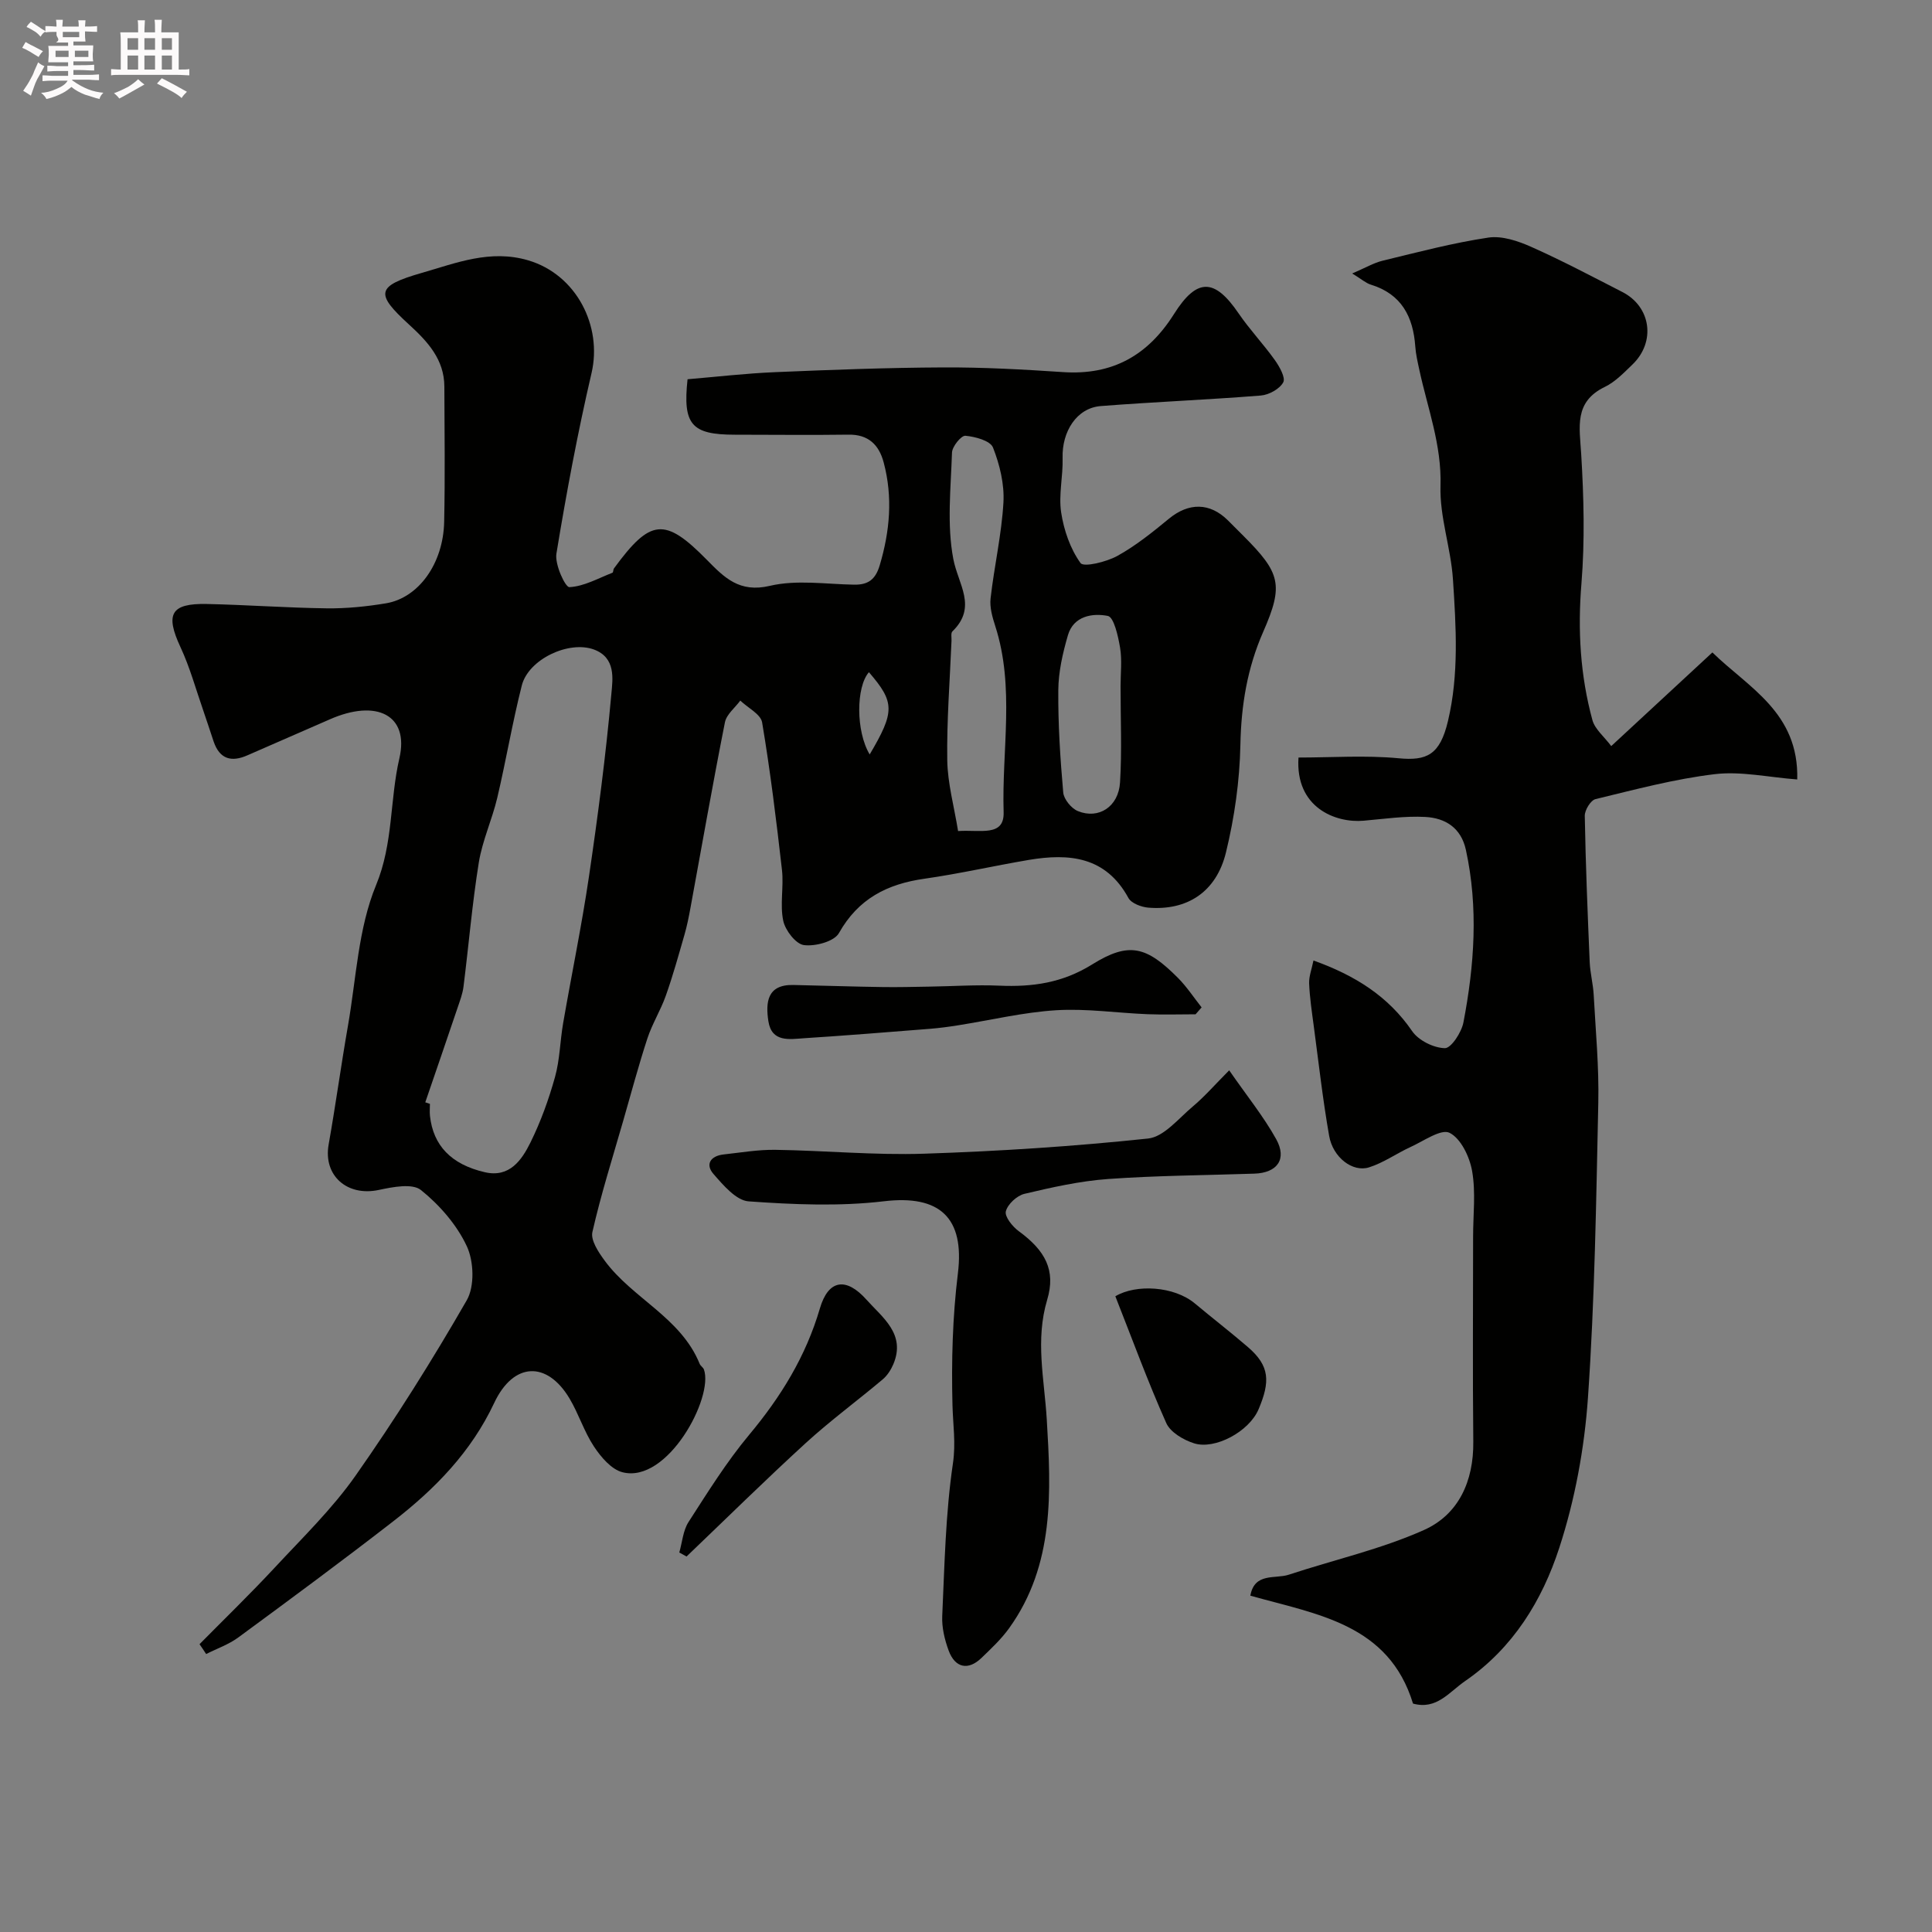 <svg enable-background="new 0 0 400 400" viewBox="0 0 400 400" xmlns="http://www.w3.org/2000/svg"><rect x="0" y="0" width="400" height="400" fill="#808080" stroke="none"/><path d="m6.8 9.5c.6.3 1.3.7 2.1 1.1-.4.4-.7.8-.9 1.2-.7-.4-1.3-.8-1.8-1.1s-1.1-.6-1.6-.8c.2-.4.5-.8.7-1.2.4.2.8.5 1.5.8zm.9 6.9c-.3.6-.5 1.1-.7 1.7s-.4 1.1-.6 1.7c-.6-.4-1.1-.7-1.6-1 .7-1 1.2-1.8 1.5-2.4.3-.5.6-1.1.8-1.7.3-.6.5-1.2.8-1.8.3.3.8.6 1.3.8-.7 1.3-1.2 2.2-1.5 2.7zm.1-11c.4.3 1 .7 1.7 1.1-.5.2-.8.6-1.1 1.1-.5-.6-1-1-1.4-1.2s-.9-.6-1.5-.8c.2-.4.5-.7.9-1.1.5.3.9.6 1.4.9zm10.5 13.1c1 .4 2 .6 3.1.7-.4.4-.7.8-.8 1.3-.9-.2-1.9-.6-3-.9-1-.4-2-.9-2.8-1.6-.5.4-1.1.9-1.9 1.3s-1.9.9-3.3 1.2c-.1-.3-.5-.8-1.1-1.3 1 0 2.1-.3 3.2-.8 1.2-.5 1.9-1 2.3-1.7h-3.2c-.4 0-1 0-2 .1v-1.2c1 0 1.7.1 2 .1h3.3v-1h-2.3c-.2 0-.9 0-2 .1v-1.2c1.2 0 1.9.1 2 .1h2.3v-.8h-4.1c0-.7.1-1.2.1-1.6 0-.5 0-1.1-.1-1.8h4.1v-.7h-2.5c1-.6.1-1.1.1-1.6v-.6h-.5c-.4 0-1 0-1.8.1v-1.3c1.2 0 1.9.1 2.1.1h.2c0-.3 0-.8-.1-1.4h1.4c0 .6-.1 1-.1 1.4h3.4c0-.4 0-.8-.1-1.3h1.5c0 .4-.1.9-.1 1.3.7 0 1.5 0 2.5-.1v1.2c-1 0-1.8-.1-2.5-.1v.6c0 .3 0 .8.1 1.5h-2.5v.8h4.1c0 .7-.1 1.3-.1 1.8s0 1 .1 1.5h-4.1v.8h1.4c.8 0 1.8 0 2.9-.1v1.2c-1 0-1.9-.1-2.8-.1h-1.5v1h3.2c.3 0 1 0 2.1-.1v1.2c-1.1 0-1.8-.1-2.1-.1h-3.4l-.1.1c1.4 1 2.4 1.5 3.4 1.9zm-4.1-6.7v-1.3h-2.7v1.3zm2.2-4.1v-1.1h-3.4v1.1zm1.9 4.1v-1.3h-2.8v1.3z" fill="#fcfafa"/><path d="m37 6.7v2.3 5.4c1 0 1.8 0 2.2-.1v1.3c-.6 0-1.5-.1-2.5-.1h-11.9c-.7 0-1.3 0-1.8.1v-1.3c.5 0 1.1.1 2 .1v-5.2c0-1 0-1.8-.1-2.5h3.7c0-1.3 0-2.1-.1-2.5h1.5c0 .4-.1 1.3-.1 2.5h2.2c0-1.2 0-2.1-.1-2.6h1.5c0 .4-.1 1.3-.1 2.6zm-12.3 13.7c-.3-.4-.7-.8-1.1-1.1 1.1-.4 2.1-.9 2.9-1.3.8-.5 1.5-1 2.1-1.6.4.4.9.8 1.3 1.1-2.5 1.4-4.2 2.4-5.2 2.9zm3.9-10.1v-2.4h-2.2v2.4zm0 4.1v-2.9h-2.2v2.9zm3.5-4.1v-2.4h-2.2v2.4zm0 4.1v-2.9h-2.2v2.9zm.4 2.9 1-1.1c.6.3 1.4.7 2.5 1.3s2 1.1 2.7 1.5c-.4.4-.8.8-1.1 1.3-.8-.8-2.5-1.7-5.1-3zm3.1-7v-2.4h-2.1v2.4zm0 4.1v-2.9h-2.1v2.9z" fill="#fcfafa"/><g fill="#010100"><path d="m41.31 340.41c5.19-5.26 10.5-10.4 15.53-15.81 5.77-6.21 11.94-12.2 16.78-19.09 8.23-11.72 15.88-23.9 23.02-36.31 1.65-2.88 1.47-8.05.01-11.18-2.07-4.44-5.64-8.53-9.49-11.63-1.79-1.44-5.85-.64-8.71-.03-6.58 1.42-11.55-2.97-10.41-9.39 1.45-8.18 2.57-16.41 4-24.59 1.71-9.78 2.11-20.14 5.82-29.12 3.59-8.69 2.82-17.61 4.83-26.27 2.07-8.95-4.72-12.33-14.42-8.05-5.66 2.5-11.36 4.93-17.02 7.43-3.34 1.48-5.76.81-7.01-2.82-.73-2.15-1.41-4.31-2.16-6.46-1.53-4.39-2.76-8.92-4.72-13.12-3.17-6.82-2.02-9.08 5.48-8.92 8.27.18 16.53.79 24.8.9 4.09.05 8.23-.37 12.27-1.04 6.77-1.13 11.87-8.24 12.05-16.88.2-9.33.07-18.66.04-27.99-.02-5.64-3.49-9.35-7.32-12.85-6.99-6.4-6.89-7.95 2.68-10.7 7.07-2.03 14.13-4.91 22-2.59 9.99 2.95 15.38 13.62 13.11 23.35-2.88 12.35-5.21 24.85-7.27 37.37-.37 2.23 1.83 6.98 2.68 6.94 3.01-.14 5.96-1.83 8.92-2.98.19-.08.14-.65.32-.9 7.55-10.32 10.51-10.64 19.24-1.76 3.62 3.68 6.72 6.86 13.04 5.37 5.52-1.3 11.6-.34 17.43-.24 2.92.05 4.43-1.08 5.3-3.99 2.11-7.07 2.74-14.14.83-21.3-.96-3.63-3.14-5.85-7.32-5.77-7.83.11-15.67.01-23.5.01-9 0-10.8-2.11-9.79-11.48 6.05-.51 12.1-1.22 18.17-1.47 11.59-.49 23.19-.93 34.79-.98 8.26-.04 16.54.42 24.79.97 10.2.68 17.55-3.43 22.97-12.03 4.78-7.58 8.43-7.37 13.36-.14 2.3 3.37 5.15 6.36 7.52 9.69.96 1.35 2.25 3.64 1.73 4.6-.75 1.38-2.96 2.59-4.64 2.73-11.03.88-22.1 1.32-33.13 2.18-5 .39-8.07 5.29-7.91 10.75.11 3.76-.85 7.62-.3 11.27.56 3.67 1.88 7.52 4.01 10.48.66.92 5.35-.22 7.62-1.47 3.82-2.11 7.3-4.92 10.69-7.71 4.09-3.36 8.45-3.37 12.2.34 1.07 1.05 2.12 2.12 3.18 3.18 7.7 7.7 8.41 10.16 4.13 19.91-3.3 7.52-4.56 15.19-4.72 23.39-.15 7.46-1.22 15.03-2.99 22.29-2.01 8.22-8.07 12.07-16.06 11.42-1.45-.12-3.52-.89-4.13-2-4.69-8.61-12.28-9.29-20.65-7.88-7.21 1.22-14.35 2.86-21.58 3.89-7.71 1.09-13.7 4.13-17.71 11.26-.98 1.74-4.9 2.79-7.25 2.48-1.68-.22-3.86-3.05-4.28-5.04-.71-3.37.13-7.03-.26-10.5-1.16-10.22-2.41-20.43-4.11-30.56-.29-1.71-2.96-3.02-4.52-4.52-1.1 1.49-2.85 2.85-3.18 4.49-2.53 12.75-4.77 25.55-7.12 38.33-.35 1.92-.73 3.84-1.27 5.7-1.21 4.2-2.38 8.43-3.84 12.55-1.07 3.04-2.83 5.84-3.83 8.89-1.84 5.63-3.37 11.37-5.01 17.07-2.2 7.65-4.61 15.25-6.37 23-.39 1.71 1.27 4.2 2.54 5.92 5.76 7.84 15.78 11.77 19.67 21.37.18.44.72.73.88 1.17 2.06 5.75-7.53 23.69-16.87 21.27-2.3-.59-4.45-3.14-5.89-5.31-2.05-3.09-3.17-6.78-5.08-9.98-4.66-7.78-11.59-7.54-15.58.94-4.77 10.15-12.23 17.78-20.84 24.46-10.58 8.21-21.36 16.17-32.15 24.1-1.98 1.46-4.42 2.3-6.65 3.43-.43-.67-.9-1.36-1.37-2.04zm46.74-112.19c.32.11.64.21.96.32 0 .83-.08 1.67.01 2.5.67 6.11 4.38 10.05 11.38 11.66 5.1 1.17 7.63-2.52 9.44-6.19 2.12-4.3 3.78-8.9 5.07-13.53 1-3.58 1.04-7.43 1.68-11.13 1.75-10.11 3.84-20.17 5.34-30.32 1.86-12.6 3.51-25.24 4.65-37.91.28-3.05.96-7.44-3.6-9.14-5.19-1.92-13.57 1.99-14.95 7.45-1.95 7.69-3.26 15.53-5.08 23.26-1.07 4.51-3.08 8.84-3.82 13.39-1.37 8.52-2.09 17.15-3.17 25.72-.18 1.43-.71 2.82-1.17 4.19-2.22 6.58-4.49 13.15-6.74 19.73zm110.31-56.16c4.63-.32 9.6 1.26 9.43-3.93-.4-12.83 2.35-25.83-1.73-38.5-.59-1.84-1.19-3.89-.97-5.75.75-6.63 2.28-13.2 2.66-19.84.22-3.77-.76-7.83-2.16-11.38-.56-1.42-3.68-2.26-5.72-2.44-.86-.07-2.73 2.22-2.77 3.49-.24 7.35-1.08 14.9.27 22.01 1 5.27 5.03 9.94-.18 15-.36.35-.16 1.28-.19 1.94-.34 8.26-1 16.52-.88 24.76.08 4.79 1.42 9.56 2.24 14.64zm33.64-30.01c0-2.65.33-5.36-.1-7.95-.4-2.38-1.27-6.33-2.54-6.58-3.13-.62-7.09-.02-8.26 4-1.07 3.68-1.96 7.56-1.99 11.36-.06 7.06.4 14.15 1.02 21.19.12 1.4 1.68 3.31 3.04 3.86 4.29 1.75 8.41-.9 8.72-5.93.41-6.62.1-13.29.11-19.95zm-51.94 14.15c5.25-8.89 5.2-10.81-.16-17.03-2.68 3.07-2.72 12.25.16 17.03z"/><path d="m271.94 198.86c8.62 3.09 15.47 7.39 20.44 14.64 1.32 1.92 4.45 3.47 6.77 3.51 1.3.02 3.45-3.28 3.84-5.34 2.27-11.84 3.11-23.75.51-35.7-1-4.6-4.28-6.61-8.41-6.83-4.23-.23-8.52.41-12.77.78-5.79.51-14.18-2.7-13.48-13.08 6.85 0 13.84-.5 20.73.15 5.83.55 8.55-.66 10.22-7.72 2.29-9.65 1.67-19.52 1.03-29.29-.42-6.5-2.78-12.96-2.58-19.39.26-8.49-2.68-16.09-4.39-24.05-.34-1.59-.72-3.19-.83-4.8-.44-6.19-2.86-10.86-9.21-12.81-1.01-.31-1.87-1.1-3.85-2.31 2.65-1.13 4.42-2.19 6.32-2.65 7.26-1.76 14.51-3.68 21.87-4.78 2.83-.42 6.17.71 8.92 1.94 6.4 2.85 12.6 6.14 18.83 9.33 5.93 3.04 6.95 10.31 2.09 15-1.77 1.7-3.56 3.59-5.72 4.64-6.45 3.12-5.23 8.34-4.9 13.92.54 8.91.77 17.92.05 26.8-.79 9.64-.25 19.01 2.27 28.26.51 1.89 2.41 3.4 3.9 5.39 7.11-6.58 13.87-12.84 20.94-19.39 7.49 7.31 17.93 12.43 17.57 26.3-6.02-.46-11.65-1.74-17.06-1.1-8.33.99-16.53 3.19-24.71 5.17-1 .24-2.24 2.28-2.22 3.46.18 10.1.59 20.19 1.02 30.29.1 2.28.71 4.53.83 6.81.4 7.43 1.11 14.87.95 22.29-.44 20.37-.73 40.76-2.14 61.07-.73 10.48-2.69 21.13-5.94 31.1-3.54 10.86-9.53 20.71-19.46 27.55-3.4 2.34-5.92 6.03-10.82 4.69-5.04-16.46-19.76-18.44-33.68-22.34.85-4.85 5.15-3.42 7.94-4.34 9.35-3.09 19.1-5.27 28.03-9.27 7.15-3.2 10.28-10.11 10.19-18.27-.15-14.16-.04-28.32-.04-42.48 0-4.52.57-9.14-.2-13.53-.51-2.95-2.32-6.76-4.67-7.94-1.76-.88-5.37 1.7-8.07 2.93-2.91 1.33-5.59 3.27-8.61 4.22-3.4 1.07-7.47-2.06-8.25-6.5-1.33-7.56-2.18-15.21-3.2-22.83-.39-2.92-.83-5.85-.95-8.79-.04-1.48.56-3 .9-4.71z"/><path d="m254.49 221.6c3.72 5.37 7.14 9.58 9.73 14.25 2.3 4.14.22 6.99-4.52 7.14-10.1.34-20.22.39-30.29 1.11-5.82.42-11.61 1.72-17.31 3.07-1.56.37-3.47 2.14-3.85 3.62-.28 1.1 1.37 3.16 2.67 4.11 5.49 4.01 7.72 8.09 5.89 14.2-2.5 8.36-.59 16.45-.09 24.74.9 14.93 1.66 30.12-7.79 43.26-1.63 2.27-3.73 4.23-5.75 6.18-2.72 2.61-5.43 2.07-6.77-1.54-.83-2.26-1.44-4.79-1.33-7.17.48-10.54.68-21.16 2.21-31.56.63-4.26.01-8.05-.09-12.09-.23-9.08.01-18.25 1.12-27.26 1.42-11.53-3.73-16.33-15.31-14.95-9.23 1.09-18.71.68-28.01.02-2.58-.18-5.26-3.35-7.29-5.68-1.75-2.01-.57-3.73 2.08-4.03 3.58-.39 7.19-1.02 10.77-.96 10.27.15 20.55 1.14 30.8.8 15.47-.51 30.95-1.51 46.34-3.14 3.28-.35 6.3-4.15 9.23-6.61 2.42-2.03 4.51-4.44 7.56-7.51z"/><path d="m247.53 210c-3.31 0-6.63.11-9.94-.02-6.31-.25-12.66-1.21-18.93-.82-6.78.42-13.49 2.04-20.24 3.11-1.93.31-3.88.57-5.83.73-8.68.69-17.36 1.39-26.05 1.95-3.05.2-6.78.94-7.46-3.55-.58-3.85-.27-7.59 5.17-7.47 6.16.13 12.31.34 18.47.43 3.22.05 6.45-.04 9.68-.09 4.83-.07 9.67-.41 14.49-.2 6.86.3 13.07-.56 19.22-4.39 7.66-4.77 11.26-3.75 17.77 2.78 1.83 1.84 3.28 4.06 4.9 6.11-.41.47-.83.95-1.25 1.43z"/><path d="m140.64 321.43c.61-2.12.77-4.53 1.91-6.31 3.97-6.16 7.87-12.44 12.55-18.05 6.57-7.87 11.74-16.24 14.65-26.18 1.75-5.97 5.42-6.54 9.65-1.8 3.29 3.69 8.2 7.11 5.55 13.37-.49 1.15-1.25 2.33-2.2 3.13-5.26 4.43-10.83 8.52-15.9 13.15-8.39 7.67-16.49 15.66-24.71 23.52-.49-.28-.99-.56-1.5-.83z"/><path d="m230.92 268.38c4.32-2.58 12.18-2.08 16.43 1.46 3.65 3.05 7.42 5.96 11.02 9.06 4.55 3.91 4.62 7.16 2.21 12.86-1.97 4.67-9.06 8.42-13.34 7.07-2.2-.69-4.93-2.29-5.78-4.21-3.82-8.56-7.04-17.38-10.54-26.24z"/></g></svg>
